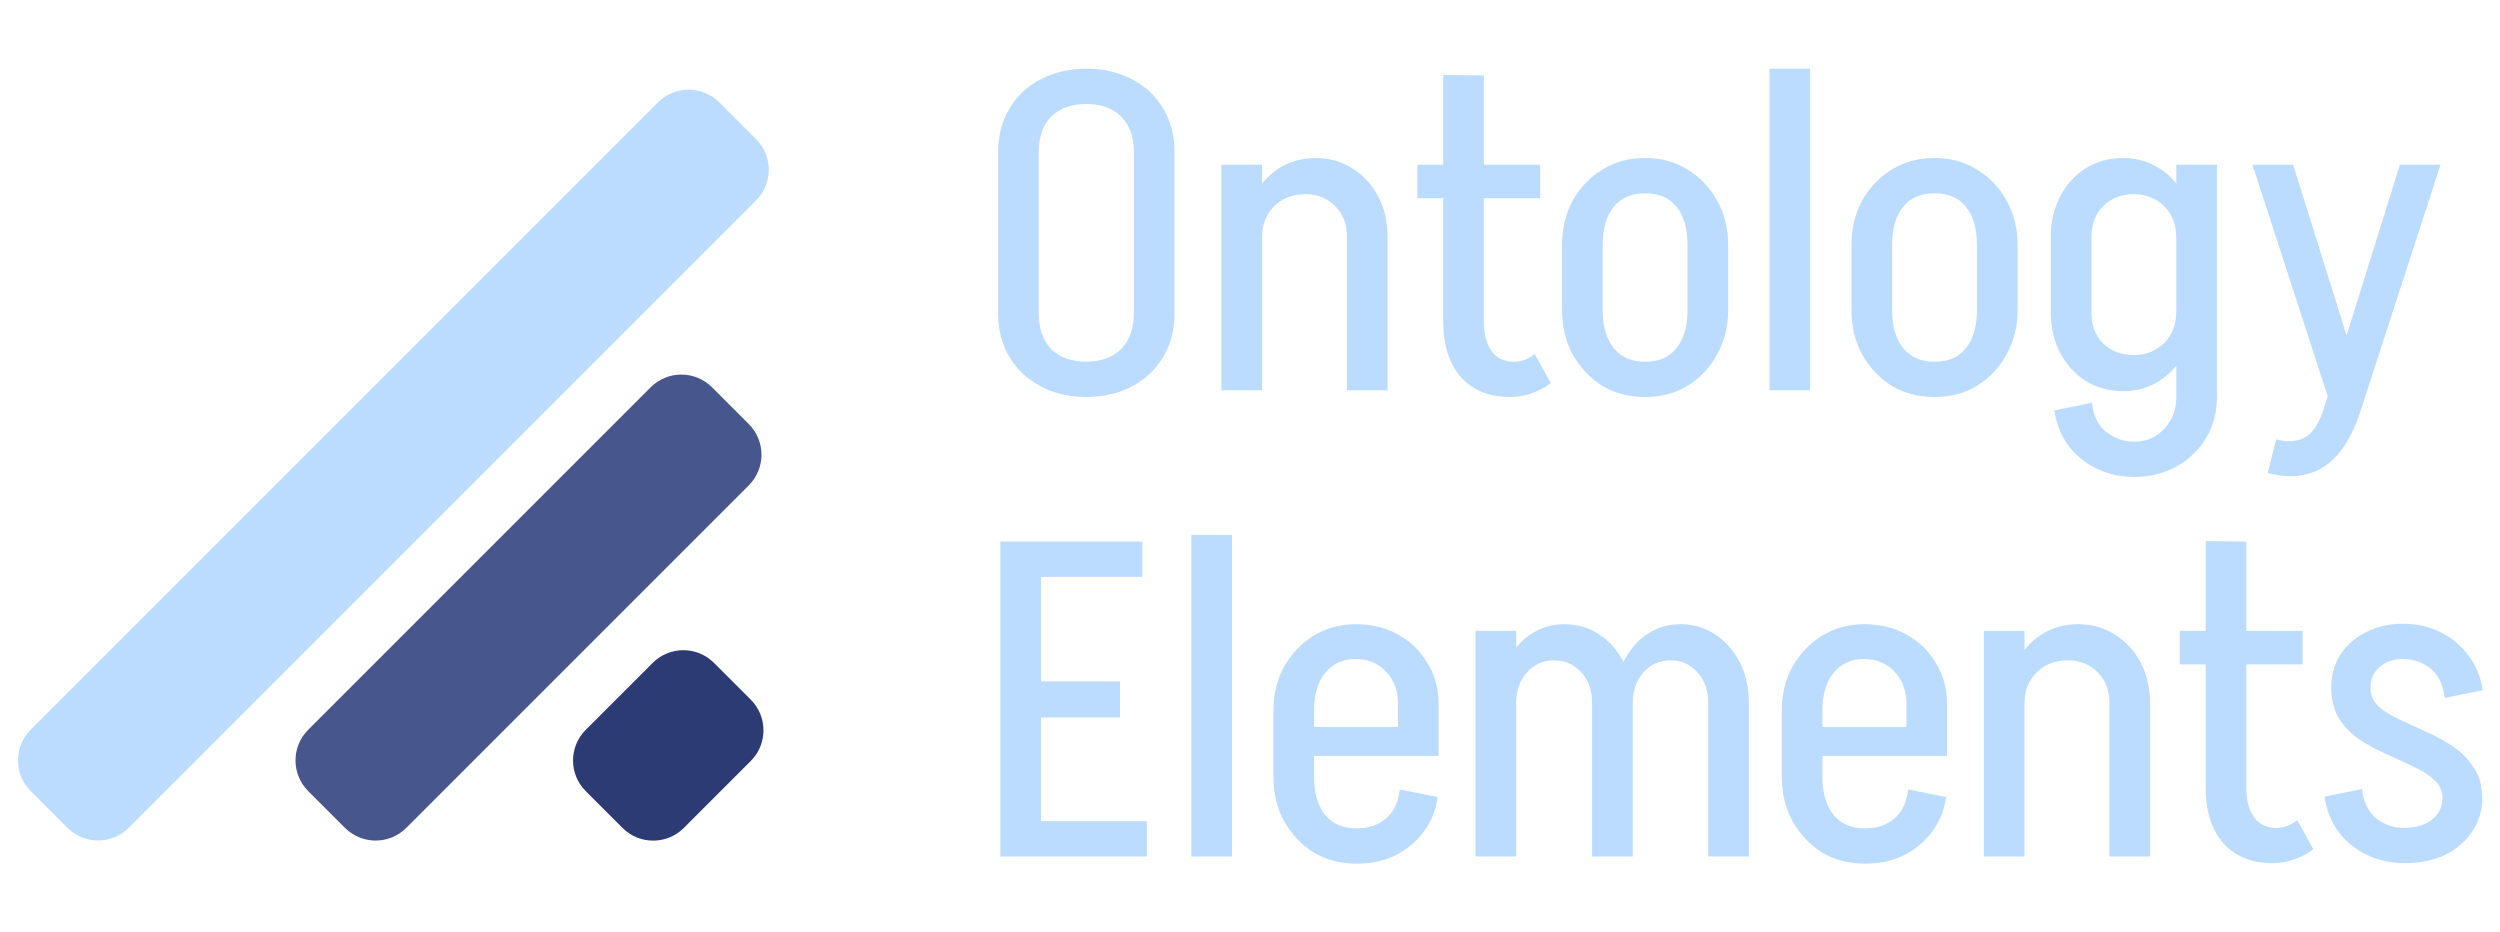 <svg width="1153" height="430" viewBox="0 0 1153 430" fill="none" xmlns="http://www.w3.org/2000/svg">
<g clip-path="url(#clip0_1507_2)">
<path d="M14.142 364.821C6.332 357.011 6.332 344.348 14.142 336.537L303.46 47.219C311.271 39.408 323.934 39.408 331.745 47.219L348.704 64.178C356.514 71.988 356.514 84.652 348.704 92.462L59.386 381.78C51.575 389.591 38.912 389.591 31.101 381.78L14.142 364.821Z" fill="#BBDCFF"/>
<path d="M270.143 364.879C262.333 357.069 262.333 344.406 270.143 336.595L301.013 305.725C308.824 297.915 321.487 297.915 329.297 305.725L346.256 322.684C354.067 330.495 354.067 343.158 346.256 350.968L315.386 381.838C307.576 389.649 294.913 389.649 287.102 381.839L270.143 364.879Z" fill="#2C3B73"/>
<path d="M142.143 364.849C134.333 357.038 134.333 344.375 142.143 336.564L300.092 178.615C307.903 170.805 320.566 170.805 328.377 178.615L345.336 195.574C353.146 203.385 353.146 216.048 345.336 223.859L187.386 381.808C179.576 389.618 166.913 389.618 159.102 381.808L142.143 364.849Z" fill="#47568C"/>
</g>
<path d="M522.955 144.568V69.996H541.701V144.568H522.955ZM460.331 144.568V69.996H479.077V144.568H460.331ZM541.701 70.202H522.955C522.955 63.061 520.964 57.567 516.981 53.722C513.136 49.877 507.78 47.954 500.913 47.954V31.68C509.016 31.68 516.088 33.328 522.131 36.624C528.311 39.783 533.118 44.315 536.551 50.22C539.984 55.988 541.701 62.649 541.701 70.202ZM460.331 70.202C460.331 62.649 462.048 55.988 465.481 50.22C468.914 44.315 473.721 39.783 479.901 36.624C486.081 33.328 493.154 31.68 501.119 31.68V47.954C494.252 47.954 488.828 49.877 484.845 53.722C481 57.567 479.077 63.061 479.077 70.202H460.331ZM541.701 144.362C541.701 152.053 539.984 158.782 536.551 164.55C533.118 170.318 528.311 174.85 522.131 178.146C516.088 181.442 509.016 183.09 500.913 183.09V166.816C507.78 166.816 513.136 164.893 516.981 161.048C520.964 157.065 522.955 151.503 522.955 144.362H541.701ZM460.331 144.362H479.077C479.077 151.503 481 157.065 484.845 161.048C488.828 164.893 494.252 166.816 501.119 166.816V183.09C493.154 183.09 486.081 181.442 479.901 178.146C473.721 174.85 468.914 170.318 465.481 164.55C462.048 158.782 460.331 152.053 460.331 144.362ZM563.307 180V75.97H582.053V180H563.307ZM621.193 180V109.136H639.939V180H621.193ZM621.193 109.136C621.193 103.368 619.408 98.699 615.837 95.128C612.266 91.42 607.666 89.566 602.035 89.566L606.773 72.88C613.09 72.88 618.721 74.459 623.665 77.618C628.746 80.777 632.729 85.103 635.613 90.596C638.497 96.089 639.939 102.269 639.939 109.136H621.193ZM573.813 109.548C573.813 102.544 575.255 96.295 578.139 90.802C581.023 85.171 584.937 80.777 589.881 77.618C594.825 74.459 600.456 72.88 606.773 72.88L602.035 89.566C596.13 89.566 591.323 91.42 587.615 95.128C583.907 98.836 582.053 103.643 582.053 109.548H573.813ZM665.613 148.482V34.564L684.359 34.77V148.482H665.613ZM653.665 91.42V75.97H710.315V91.42H653.665ZM665.613 148.276H684.359C684.359 152.259 684.909 155.623 686.007 158.37C687.106 161.117 688.685 163.245 690.745 164.756C692.805 166.129 695.277 166.816 698.161 166.816L696.513 183.09C686.9 183.09 679.347 180.069 673.853 174.026C668.36 167.846 665.613 159.263 665.613 148.276ZM707.843 163.314L715.259 176.704C712.513 178.764 709.491 180.343 706.195 181.442C703.037 182.541 699.809 183.09 696.513 183.09L698.161 166.816C699.947 166.816 701.595 166.541 703.105 165.992C704.753 165.305 706.333 164.413 707.843 163.314ZM778.292 143.126V112.844H797.038V143.126H778.292ZM720.406 143.126V112.844H739.152V143.126H720.406ZM758.104 89.154V72.88H759.34V89.154H758.104ZM758.104 183.09V166.816H759.34V183.09H758.104ZM720.406 113.05C720.406 105.359 722.054 98.493 725.35 92.45C728.783 86.407 733.315 81.669 738.946 78.236C744.714 74.665 751.237 72.88 758.516 72.88V89.154C752.473 89.154 747.735 91.214 744.302 95.334C740.869 99.454 739.152 105.359 739.152 113.05H720.406ZM797.038 113.05H778.292C778.292 105.359 776.575 99.454 773.142 95.334C769.846 91.214 765.108 89.154 758.928 89.154V72.88C766.207 72.88 772.661 74.665 778.292 78.236C784.06 81.669 788.592 86.407 791.888 92.45C795.321 98.493 797.038 105.359 797.038 113.05ZM720.406 142.92H739.152C739.152 150.473 740.869 156.379 744.302 160.636C747.735 164.756 752.473 166.816 758.516 166.816V183.09C751.237 183.09 744.714 181.373 738.946 177.94C733.315 174.369 728.783 169.563 725.35 163.52C722.054 157.477 720.406 150.611 720.406 142.92ZM797.038 142.92C797.038 150.611 795.321 157.477 791.888 163.52C788.592 169.563 784.06 174.369 778.292 177.94C772.661 181.373 766.207 183.09 758.928 183.09V166.816C765.108 166.816 769.846 164.756 773.142 160.636C776.575 156.379 778.292 150.473 778.292 142.92H797.038ZM816.083 180V31.68H834.829V180H816.083ZM911.774 143.126V112.844H930.52V143.126H911.774ZM853.888 143.126V112.844H872.634V143.126H853.888ZM891.586 89.154V72.88H892.822V89.154H891.586ZM891.586 183.09V166.816H892.822V183.09H891.586ZM853.888 113.05C853.888 105.359 855.536 98.493 858.832 92.45C862.265 86.407 866.797 81.669 872.428 78.236C878.196 74.665 884.719 72.88 891.998 72.88V89.154C885.955 89.154 881.217 91.214 877.784 95.334C874.35 99.454 872.634 105.359 872.634 113.05H853.888ZM930.52 113.05H911.774C911.774 105.359 910.057 99.454 906.624 95.334C903.328 91.214 898.59 89.154 892.41 89.154V72.88C899.688 72.88 906.143 74.665 911.774 78.236C917.542 81.669 922.074 86.407 925.37 92.45C928.803 98.493 930.52 105.359 930.52 113.05ZM853.888 142.92H872.634C872.634 150.473 874.35 156.379 877.784 160.636C881.217 164.756 885.955 166.816 891.998 166.816V183.09C884.719 183.09 878.196 181.373 872.428 177.94C866.797 174.369 862.265 169.563 858.832 163.52C855.536 157.477 853.888 150.611 853.888 142.92ZM930.52 142.92C930.52 150.611 928.803 157.477 925.37 163.52C922.074 169.563 917.542 174.369 911.774 177.94C906.143 181.373 899.688 183.09 892.41 183.09V166.816C898.59 166.816 903.328 164.756 906.624 160.636C910.057 156.379 911.774 150.473 911.774 142.92H930.52ZM1003.71 183.708V75.97H1022.46V183.708H1003.71ZM945.823 144.156V109.136H964.569V144.156H945.823ZM964.569 109.136H945.823C945.823 102.269 947.265 96.089 950.149 90.596C953.033 85.103 956.947 80.777 961.891 77.618C966.972 74.459 972.74 72.88 979.195 72.88L983.933 89.566C978.302 89.566 973.633 91.42 969.925 95.128C966.354 98.699 964.569 103.368 964.569 109.136ZM1011.95 109.548H1003.71C1003.71 103.643 1001.86 98.836 998.147 95.128C994.439 91.42 989.701 89.566 983.933 89.566L979.195 72.88C985.375 72.88 990.937 74.459 995.881 77.618C1000.96 80.777 1004.88 85.171 1007.62 90.802C1010.51 96.295 1011.95 102.544 1011.95 109.548ZM964.569 144.156C964.569 149.924 966.354 154.662 969.925 158.37C973.633 161.941 978.302 163.726 983.933 163.726L979.195 180.412C972.74 180.412 966.972 178.833 961.891 175.674C956.947 172.515 953.033 168.189 950.149 162.696C947.265 157.203 945.823 151.023 945.823 144.156H964.569ZM1011.95 143.538C1011.95 150.542 1010.51 156.859 1007.62 162.49C1004.88 167.983 1000.96 172.378 995.881 175.674C990.937 178.833 985.375 180.412 979.195 180.412L983.933 163.726C989.701 163.726 994.439 161.872 998.147 158.164C1001.86 154.456 1003.71 149.581 1003.71 143.538H1011.95ZM1022.46 183.09C1022.46 190.094 1020.81 196.343 1017.51 201.836C1014.22 207.467 1009.68 211.861 1003.92 215.02C998.147 218.316 991.624 219.964 984.345 219.964V203.69C989.976 203.69 994.576 201.699 998.147 197.716C1001.86 193.871 1003.71 188.995 1003.71 183.09H1022.46ZM964.775 185.768C965.462 191.811 967.659 196.274 971.367 199.158C975.075 202.179 979.401 203.69 984.345 203.69V219.964C978.028 219.964 972.191 218.659 966.835 216.05C961.479 213.441 957.084 209.801 953.651 205.132C950.355 200.463 948.295 195.175 947.471 189.27L964.775 185.768ZM1045.85 218.11L1049.76 202.66C1055.12 204.033 1059.58 203.69 1063.15 201.63C1066.72 199.57 1069.54 195.313 1071.6 188.858H1088.9C1084.78 201.767 1079.08 210.557 1071.8 215.226C1064.66 219.895 1056.01 220.857 1045.85 218.11ZM1071.6 188.858L1106.82 75.97H1125.57L1088.9 188.858H1071.6ZM1075.1 187.622L1038.84 75.97H1057.59L1084.37 161.46L1075.1 187.622ZM471.867 395V378.726H528.929V395H471.867ZM474.957 330.934V314.248H516.569V330.934H474.957ZM461.361 249.77H480.107V395H461.361V249.77ZM473.927 249.77H526.869V266.044H473.927V249.77ZM549.474 395V246.68H568.22V395H549.474ZM593.252 348.65V335.26H663.498V348.65H593.252ZM625.182 398.296V382.022H626.212V398.296H625.182ZM587.278 358.126V327.844H606.024V358.126H587.278ZM644.752 335.26V324.548H663.498V335.26H644.752ZM663.498 324.548H644.752C644.752 318.505 642.898 313.561 639.19 309.716C635.62 305.871 630.95 303.948 625.182 303.948V287.88C632.598 287.88 639.122 289.459 644.752 292.618C650.52 295.777 655.052 300.171 658.348 305.802C661.782 311.295 663.498 317.544 663.498 324.548ZM645.576 364.1L663.086 367.602C662.262 373.507 660.134 378.795 656.7 383.464C653.267 388.133 648.941 391.773 643.722 394.382C638.504 396.991 632.667 398.296 626.212 398.296V382.022C631.156 382.022 635.414 380.58 638.984 377.696C642.692 374.675 644.89 370.143 645.576 364.1ZM587.278 328.05C587.278 320.222 588.926 313.355 592.222 307.45C595.656 301.407 600.188 296.669 605.818 293.236C611.586 289.665 618.11 287.88 625.388 287.88V303.948C619.346 303.948 614.608 306.077 611.174 310.334C607.741 314.454 606.024 320.359 606.024 328.05H587.278ZM587.278 358.126H606.024C606.024 365.679 607.741 371.585 611.174 375.842C614.608 379.962 619.346 382.022 625.388 382.022V398.296C618.11 398.296 611.586 396.579 605.818 393.146C600.188 389.575 595.656 384.769 592.222 378.726C588.926 372.683 587.278 365.817 587.278 358.126ZM680.493 395V290.97H699.239V395H680.493ZM734.259 395V324.136H753.005V395H734.259ZM690.793 324.548C690.793 317.544 692.098 311.295 694.707 305.802C697.454 300.171 701.162 295.777 705.831 292.618C710.501 289.459 715.719 287.88 721.487 287.88L716.749 304.566C711.805 304.566 707.617 306.42 704.183 310.128C700.887 313.836 699.239 318.643 699.239 324.548H690.793ZM734.259 324.136C734.259 318.368 732.611 313.699 729.315 310.128C726.019 306.42 721.831 304.566 716.749 304.566L721.487 287.88C727.53 287.88 732.886 289.459 737.555 292.618C742.362 295.777 746.139 300.103 748.885 305.596C751.632 310.952 753.005 317.132 753.005 324.136H734.259ZM787.819 395V324.136H806.565V395H787.819ZM744.559 324.548C744.559 317.544 745.864 311.295 748.473 305.802C751.22 300.171 754.859 295.777 759.391 292.618C764.061 289.459 769.279 287.88 775.047 287.88L770.309 304.566C765.365 304.566 761.245 306.42 757.949 310.128C754.653 313.836 753.005 318.643 753.005 324.548H744.559ZM787.819 324.136C787.819 318.368 786.171 313.699 782.875 310.128C779.717 306.42 775.528 304.566 770.309 304.566L775.047 287.88C781.09 287.88 786.446 289.459 791.115 292.618C795.922 295.777 799.699 300.103 802.445 305.596C805.192 310.952 806.565 317.132 806.565 324.136H787.819ZM827.722 348.65V335.26H897.968V348.65H827.722ZM859.652 398.296V382.022H860.682V398.296H859.652ZM821.748 358.126V327.844H840.494V358.126H821.748ZM879.222 335.26V324.548H897.968V335.26H879.222ZM897.968 324.548H879.222C879.222 318.505 877.368 313.561 873.66 309.716C870.09 305.871 865.42 303.948 859.652 303.948V287.88C867.068 287.88 873.592 289.459 879.222 292.618C884.99 295.777 889.522 300.171 892.818 305.802C896.252 311.295 897.968 317.544 897.968 324.548ZM880.046 364.1L897.556 367.602C896.732 373.507 894.604 378.795 891.17 383.464C887.737 388.133 883.411 391.773 878.192 394.382C872.974 396.991 867.137 398.296 860.682 398.296V382.022C865.626 382.022 869.884 380.58 873.454 377.696C877.162 374.675 879.36 370.143 880.046 364.1ZM821.748 328.05C821.748 320.222 823.396 313.355 826.692 307.45C830.126 301.407 834.658 296.669 840.288 293.236C846.056 289.665 852.58 287.88 859.858 287.88V303.948C853.816 303.948 849.078 306.077 845.644 310.334C842.211 314.454 840.494 320.359 840.494 328.05H821.748ZM821.748 358.126H840.494C840.494 365.679 842.211 371.585 845.644 375.842C849.078 379.962 853.816 382.022 859.858 382.022V398.296C852.58 398.296 846.056 396.579 840.288 393.146C834.658 389.575 830.126 384.769 826.692 378.726C823.396 372.683 821.748 365.817 821.748 358.126ZM914.963 395V290.97H933.709V395H914.963ZM972.849 395V324.136H991.595V395H972.849ZM972.849 324.136C972.849 318.368 971.064 313.699 967.493 310.128C963.923 306.42 959.322 304.566 953.691 304.566L958.429 287.88C964.747 287.88 970.377 289.459 975.321 292.618C980.403 295.777 984.385 300.103 987.269 305.596C990.153 311.089 991.595 317.269 991.595 324.136H972.849ZM925.469 324.548C925.469 317.544 926.911 311.295 929.795 305.802C932.679 300.171 936.593 295.777 941.537 292.618C946.481 289.459 952.112 287.88 958.429 287.88L953.691 304.566C947.786 304.566 942.979 306.42 939.271 310.128C935.563 313.836 933.709 318.643 933.709 324.548H925.469ZM1017.27 363.482V249.564L1036.02 249.77V363.482H1017.27ZM1005.32 306.42V290.97H1061.97V306.42H1005.32ZM1017.27 363.276H1036.02C1036.02 367.259 1036.57 370.623 1037.66 373.37C1038.76 376.117 1040.34 378.245 1042.4 379.756C1044.46 381.129 1046.93 381.816 1049.82 381.816L1048.17 398.09C1038.56 398.09 1031 395.069 1025.51 389.026C1020.02 382.846 1017.27 374.263 1017.27 363.276ZM1059.5 378.314L1066.92 391.704C1064.17 393.764 1061.15 395.343 1057.85 396.442C1054.69 397.541 1051.47 398.09 1048.17 398.09L1049.82 381.816C1051.6 381.816 1053.25 381.541 1054.76 380.992C1056.41 380.305 1057.99 379.413 1059.5 378.314ZM1126.45 368.22C1126.45 364.787 1125.21 361.971 1122.74 359.774C1120.27 357.439 1117.04 355.379 1113.06 353.594C1109.21 351.671 1105.09 349.749 1100.7 347.826C1096.44 345.903 1092.32 343.706 1088.34 341.234C1084.49 338.625 1081.33 335.397 1078.86 331.552C1076.39 327.569 1075.15 322.763 1075.15 317.132C1075.15 317.132 1075.7 317.132 1076.8 317.132C1078.04 317.132 1079.55 317.132 1081.33 317.132C1083.26 317.132 1085.11 317.132 1086.89 317.132C1088.68 317.132 1090.19 317.132 1091.43 317.132C1092.66 317.132 1093.28 317.132 1093.28 317.132C1093.28 320.565 1094.52 323.449 1096.99 325.784C1099.46 327.981 1102.62 329.973 1106.46 331.758C1110.45 333.543 1114.64 335.466 1119.03 337.526C1123.43 339.449 1127.55 341.715 1131.39 344.324C1135.24 346.933 1138.39 350.161 1140.87 354.006C1143.48 357.714 1144.78 362.452 1144.78 368.22C1144.78 368.22 1144.16 368.22 1142.93 368.22C1141.69 368.22 1140.11 368.22 1138.19 368.22C1136.4 368.22 1134.62 368.22 1132.83 368.22C1131.05 368.22 1129.54 368.22 1128.3 368.22C1127.06 368.22 1126.45 368.22 1126.45 368.22ZM1108.94 398.09V381.816C1114.02 381.816 1118.21 380.58 1121.5 378.108C1124.8 375.499 1126.45 372.203 1126.45 368.22H1144.78C1144.78 373.988 1143.2 379.138 1140.04 383.67C1137.02 388.202 1132.83 391.773 1127.48 394.382C1122.12 396.854 1115.94 398.09 1108.94 398.09ZM1075.15 317.132C1075.15 311.501 1076.53 306.489 1079.27 302.094C1082.16 297.562 1086.14 294.06 1091.22 291.588C1096.3 288.979 1101.93 287.674 1108.11 287.674V303.948C1103.86 303.948 1100.28 305.184 1097.4 307.656C1094.65 310.128 1093.28 313.287 1093.28 317.132H1075.15ZM1089.37 363.894C1090.05 369.937 1092.25 374.469 1095.96 377.49C1099.67 380.374 1103.99 381.816 1108.94 381.816V398.09C1102.62 398.09 1096.78 396.785 1091.43 394.176C1086.07 391.567 1081.68 387.927 1078.24 383.258C1074.95 378.589 1072.89 373.301 1072.06 367.396L1089.37 363.894ZM1127.48 321.87C1126.79 315.69 1124.59 311.158 1120.88 308.274C1117.31 305.39 1113.06 303.948 1108.11 303.948V287.674C1114.57 287.674 1120.4 288.979 1125.62 291.588C1130.84 294.197 1135.17 297.837 1138.6 302.506C1142.03 307.038 1144.16 312.325 1144.99 318.368L1127.48 321.87Z" fill="#BBDCFF"/>
<defs>
<clipPath id="clip0_1507_2">
<rect y="33.077" width="362.846" height="362.904" fill="white"/>
</clipPath>
</defs>
</svg>
